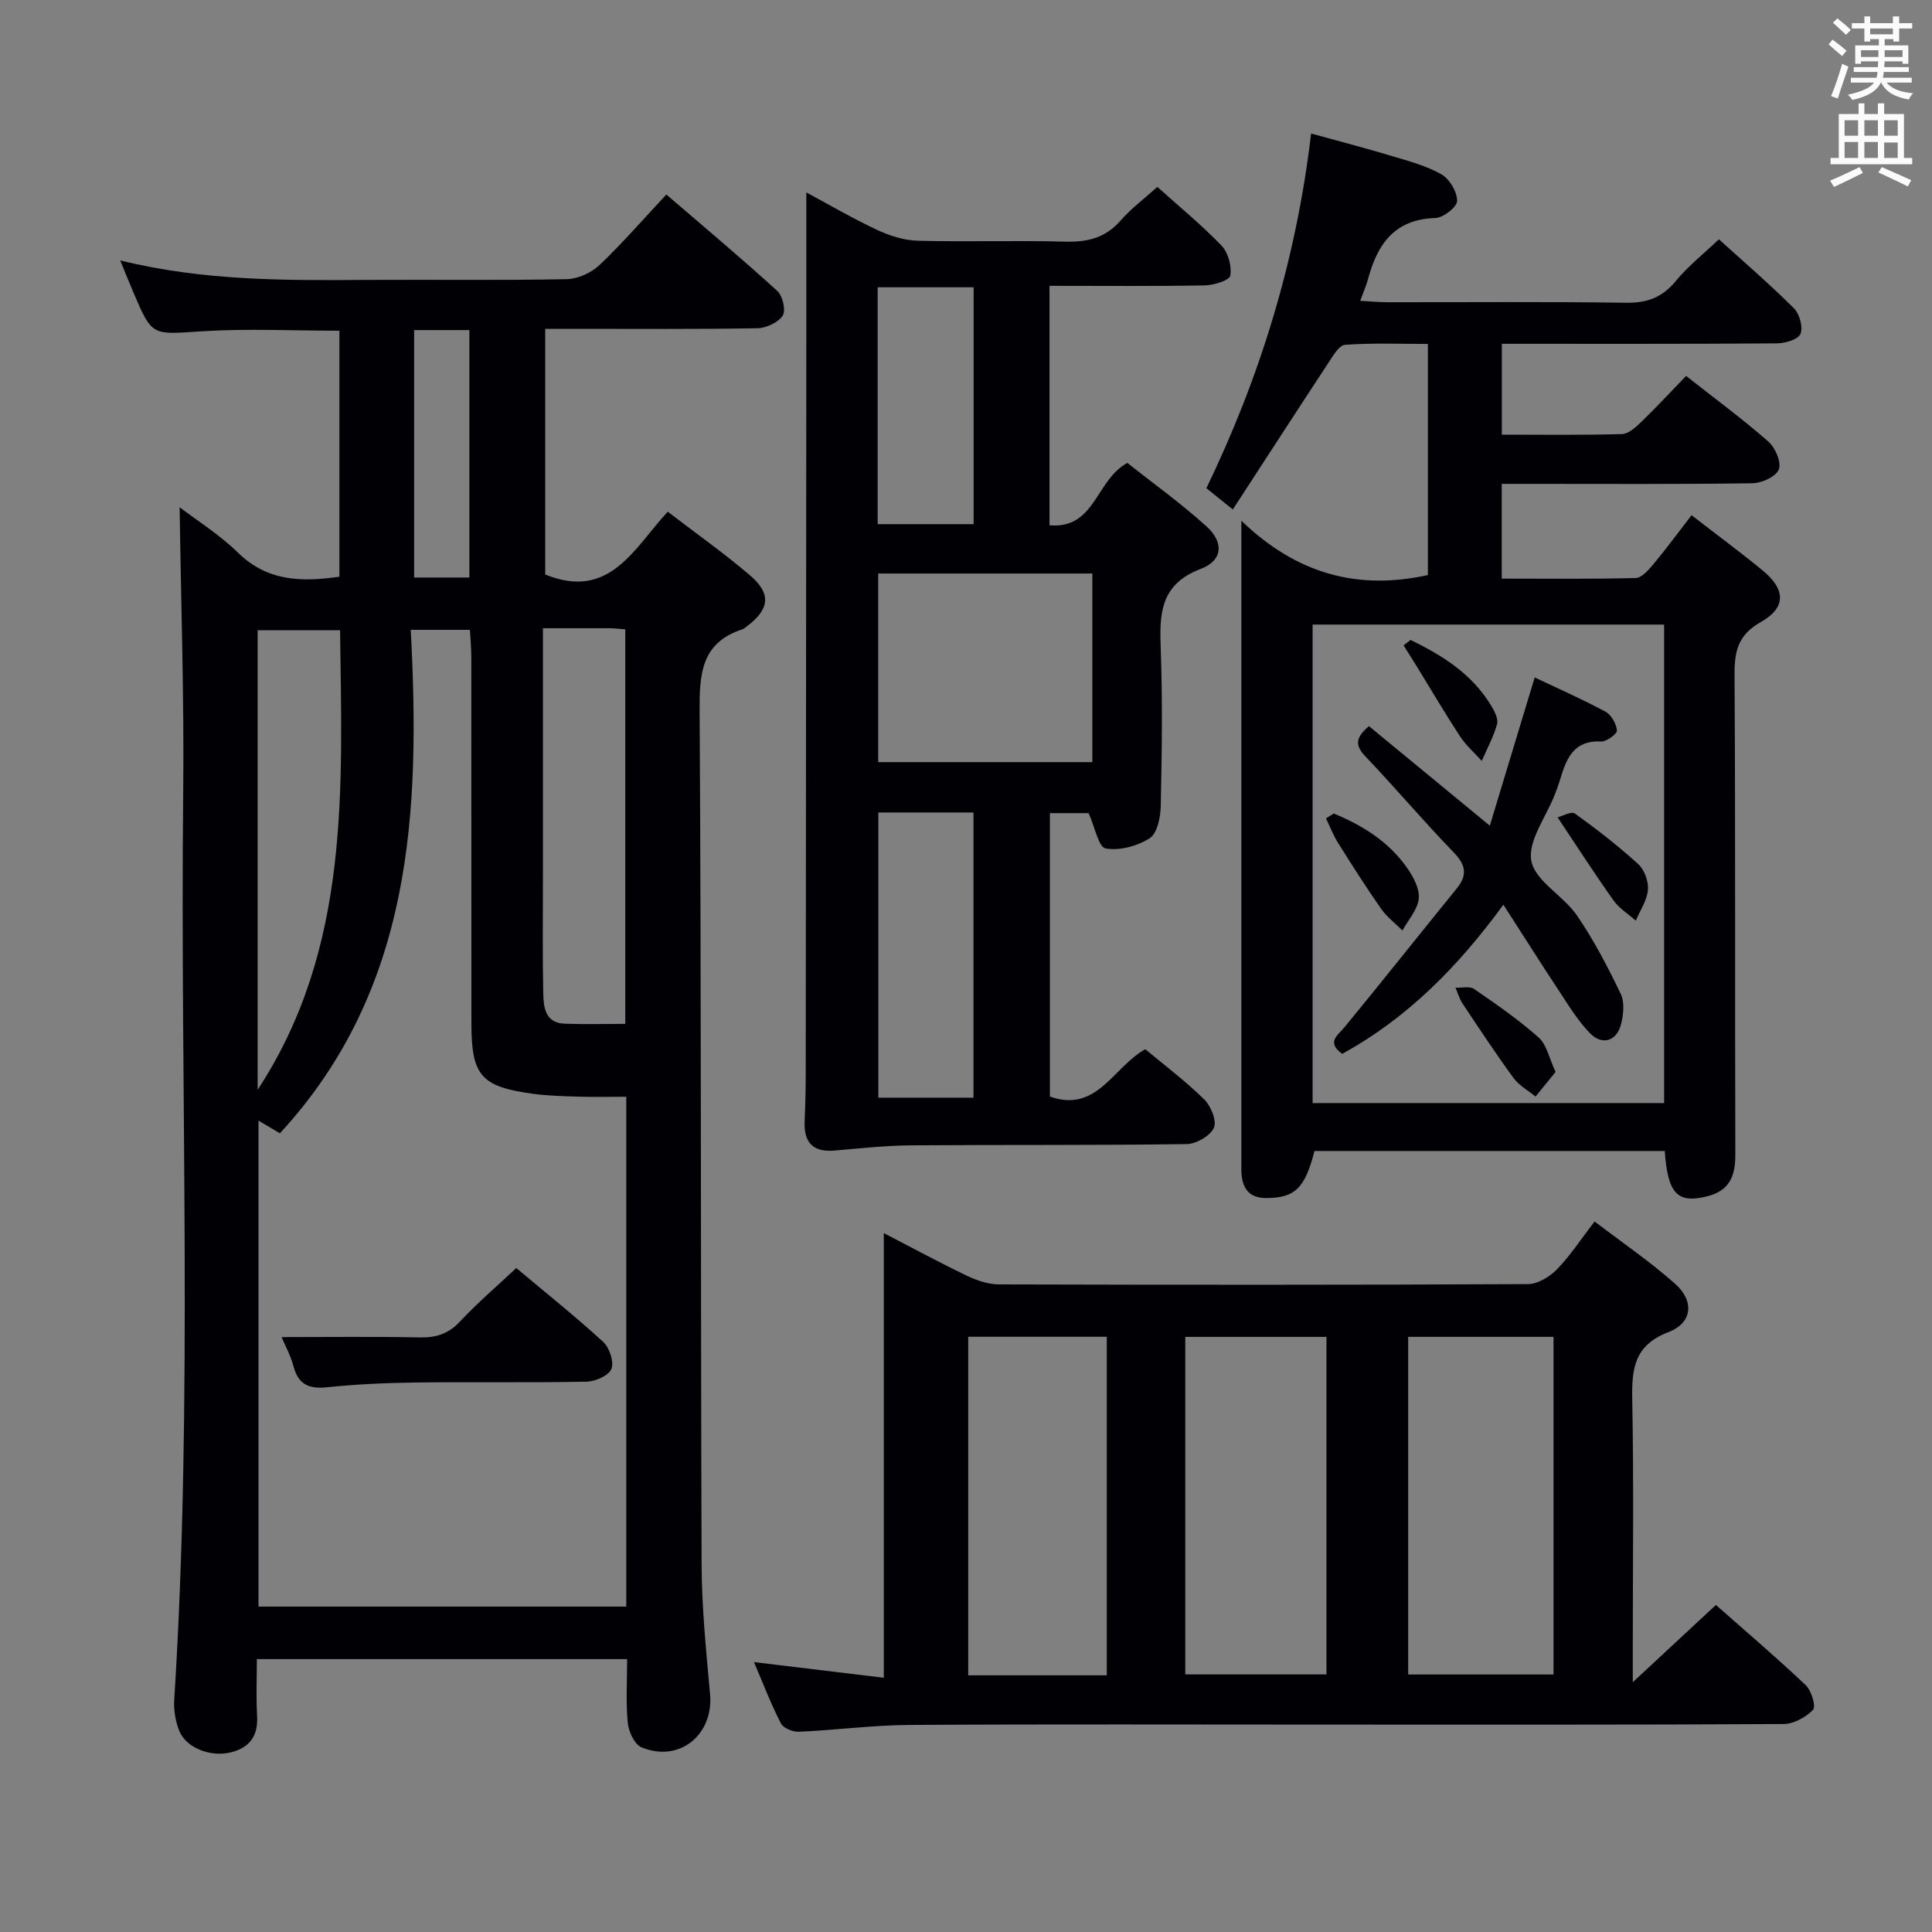 <svg enable-background="new 0 0 400 400" viewBox="0 0 400 400" xmlns="http://www.w3.org/2000/svg"><rect x="0" y="0" width="400" height="400" fill="#808080" stroke="none"/><g fill="#010105"><path d="m24.89 53.92c17.49 4.3 34.46 4.14 51.44 4.03 13.67-.08 27.33.12 40.99-.15 2.31-.05 5.08-1.31 6.79-2.92 4.7-4.45 8.96-9.38 13.85-14.61 7.78 6.69 15.52 13.18 22.98 19.97 1.11 1.01 1.8 4.05 1.11 5.11-.95 1.43-3.41 2.57-5.24 2.61-12.66.22-25.33.12-38 .12-1.82 0-3.65 0-5.93 0v50.86c13.32 5.43 18.33-5.38 25.37-13 5.87 4.51 11.69 8.61 17.08 13.22 4.44 3.81 3.99 7.01-.75 10.56-.27.2-.53.45-.83.55-8.66 2.81-8.95 9.35-8.9 17.18.36 58.83.2 117.66.41 176.48.03 8.96.95 17.92 1.75 26.86.75 8.41-6.41 14.24-14.22 10.96-1.44-.6-2.64-3.25-2.82-5.07-.41-4.25-.13-8.57-.13-13.18-25.62 0-50.71 0-76.66 0 0 3.89-.17 7.82.05 11.72.24 4.19-1.53 6.65-5.53 7.61-4.17 1-9.24-.99-10.61-4.53-.76-1.95-1.15-4.23-1.02-6.31 3.95-62.59 1.19-125.24 1.86-187.85.21-19.6-.46-39.21-.74-59.13 3.71 2.85 8.3 5.71 12.07 9.4 6.06 5.95 13.11 6.13 21.01 4.99 0-17.01 0-33.91 0-50.93-9.72 0-19.2-.48-28.61.13-10.16.66-10.14 1.11-14.02-8.01-.85-1.98-1.65-3.99-2.75-6.67zm104.77 173.15c-3.62 0-6.76.08-9.89-.02-3.15-.1-6.33-.17-9.44-.59-10.72-1.47-12.72-3.77-12.73-14.46-.02-25.33 0-50.65-.02-75.98 0-1.91-.19-3.82-.29-5.62-4.21 0-7.8 0-12.25 0 2.01 37.76.35 74.47-27.09 104.24-1.11-.66-2.6-1.55-4.43-2.63v100.62h76.14c0-35.19 0-69.97 0-105.56zm-17.25-97v6.02 45.92c0 7.82-.1 15.64.06 23.46.06 2.97.3 6.33 4.5 6.48 4.11.15 8.22.03 12.49.03 0-27.53 0-54.53 0-81.68-1.32-.1-2.3-.23-3.27-.23-4.31-.01-8.63 0-13.78 0zm-59.07 95.57c19.27-29.42 17.46-62.42 17.07-95.16-6.13 0-11.53 0-17.07 0zm32.4-106.07h11.44c0-17.18 0-34.2 0-51.23-4.01 0-7.61 0-11.44 0z"/><path d="m182.98 347.36c0-30.94 0-61.02 0-92.06 6.25 3.23 11.73 6.21 17.34 8.89 2.02.96 4.36 1.73 6.56 1.73 36.49.1 72.98.12 109.47-.06 2.04-.01 4.5-1.52 6.01-3.07 2.74-2.81 4.92-6.18 7.78-9.9 5.77 4.41 11.52 8.32 16.68 12.91 4.02 3.57 3.59 8.09-1.37 9.99-7.13 2.74-7.63 7.6-7.51 14.01.33 17.32.11 34.66.11 51.98v6.5c6.33-5.88 11.58-10.76 17.21-15.99 6.3 5.57 12.61 10.93 18.6 16.61 1.18 1.12 2.15 4.43 1.52 5.09-1.49 1.55-4 2.93-6.11 2.95-31.16.18-62.32.12-93.48.12-29.16 0-58.32-.11-87.48.07-7.63.05-15.25 1.07-22.89 1.41-1.26.06-3.23-.74-3.74-1.72-2.04-3.96-3.64-8.16-5.58-12.7 9.03 1.09 17.54 2.11 26.88 3.24zm108.57-70.58v69.91h30.09c0-23.5 0-46.68 0-69.91-10.25 0-20.15 0-30.09 0zm-46.15 69.89h29.23c0-23.51 0-46.69 0-69.88-9.94 0-19.51 0-29.23 0zm-16.25.19c0-23.68 0-46.88 0-70.1-9.87 0-19.29 0-28.69 0v70.1z"/><path d="m344.67 238.3c-24.4 0-48.49 0-72.52 0-1.98 7.75-4.08 9.68-9.83 9.74-3.35.04-4.89-1.56-5.25-4.66-.09-.82-.06-1.66-.06-2.5 0-42.83 0-85.66 0-128.49 0-.94 0-1.89 0-4.58 11.51 11.08 24.11 14.43 38.62 11.25 0-15.51 0-31.27 0-47.85-5.67 0-11.44-.23-17.16.18-1.24.09-2.5 2.31-3.45 3.75-6.57 9.98-13.06 20.02-19.78 30.34-2.14-1.72-3.64-2.93-5.47-4.4 11.13-23.07 18.59-47.2 21.68-73.44 5.83 1.61 11.35 3.05 16.81 4.69 3.48 1.05 7.11 2 10.21 3.79 1.67.96 3.23 3.62 3.21 5.49-.01 1.25-2.87 3.48-4.51 3.53-8.48.25-12.02 5.45-13.94 12.67-.34 1.27-.89 2.48-1.61 4.47 2.08.11 3.79.29 5.51.29 16.5.02 33-.13 49.49.11 4.39.07 7.53-1.09 10.34-4.5 2.51-3.06 5.69-5.57 8.92-8.64 5.07 4.6 10.47 9.25 15.51 14.26 1.18 1.17 1.94 3.89 1.39 5.31-.45 1.15-3.16 1.97-4.87 1.98-18.82.14-37.64.09-56.97.09v18.81c8.3 0 16.59.12 24.87-.12 1.37-.04 2.88-1.44 4.01-2.53 3.09-2.99 6.02-6.15 9.27-9.51 5.93 4.67 11.67 8.9 17.02 13.58 1.44 1.26 2.74 4.27 2.18 5.77-.54 1.47-3.52 2.84-5.44 2.87-15.33.23-30.66.13-45.99.13-1.82 0-3.65 0-5.94 0v19.62c9.23 0 18.49.11 27.73-.13 1.27-.03 2.7-1.7 3.7-2.9 2.65-3.18 5.1-6.52 7.87-10.1 5.07 3.93 9.99 7.56 14.71 11.43 4.78 3.93 4.92 7.7-.36 10.68-4.71 2.66-5.48 6-5.45 10.89.2 33.16.06 66.33.16 99.49.01 4.41-1.29 7.39-5.8 8.52-6.18 1.54-8.18-.46-8.81-9.38zm-72.91-9.92h72.78c0-33.35 0-66.25 0-99.07-24.48 0-48.57 0-72.78 0z"/><path d="m239.62 38.7c4.54 4.08 9.17 7.87 13.29 12.16 1.38 1.43 2.14 4.26 1.81 6.21-.17.98-3.42 1.98-5.3 2.02-10.62.19-21.24.09-32.13.09v49.58c9.5.79 9.49-9.29 16.11-12.92 5.16 4.09 11.06 8.32 16.41 13.16 3.62 3.27 3.36 7.05-1.18 8.77-8.5 3.22-8.58 9.37-8.31 16.66.39 10.82.23 21.66 0 32.49-.05 2.3-.72 5.62-2.28 6.62-2.56 1.63-6.25 2.64-9.14 2.12-1.46-.26-2.22-4.44-3.51-7.31-2.12 0-4.89 0-8.02 0v58.68c9.78 3.45 13-6.03 19.75-9.8 3.97 3.31 8.35 6.6 12.22 10.41 1.38 1.36 2.63 4.47 1.98 5.87-.78 1.68-3.65 3.33-5.63 3.36-18.99.27-37.99.12-56.99.26-5.29.04-10.59.62-15.87 1.08-4.57.4-6.44-1.7-6.24-6.13.16-3.49.23-6.99.23-10.49.05-50.16.08-100.31.12-150.47.01-10.29 0-20.57 0-31.28 4.52 2.43 9.47 5.32 14.64 7.75 2.6 1.22 5.59 2.18 8.43 2.25 10.16.27 20.33-.09 30.49.19 4.61.13 8.34-.75 11.49-4.35 2.16-2.49 4.87-4.5 7.63-6.98zm-13.46 119.09c0-13.26 0-26.12 0-39.05-15.01 0-29.58 0-44.34 0v39.05zm-44.31 10.43v59.04h19.7c0-19.86 0-39.38 0-59.04-6.69 0-12.98 0-19.7 0zm-.14-59.7h19.87c0-16.51 0-32.72 0-49.04-6.76 0-13.17 0-19.87 0z"/><path d="m58.3 276.83c9.71 0 19.14-.13 28.57.07 3.4.07 5.95-.72 8.34-3.27 3.6-3.84 7.62-7.29 11.68-11.1 6.19 5.2 12.28 10.05 18 15.3 1.3 1.19 2.27 4.13 1.7 5.59-.55 1.38-3.32 2.6-5.13 2.64-11.8.23-23.6.02-35.4.17-6.13.08-12.28.36-18.37.99-3.75.39-5.94-.58-6.93-4.36-.58-2.22-1.73-4.27-2.46-6.03z"/><path d="m277.87 218.19c-3.3-2.47-.93-3.78.56-5.6 7.8-9.48 15.42-19.11 23.17-28.64 2.32-2.85 1.83-4.94-.7-7.55-6.25-6.45-12.05-13.33-18.24-19.83-2.15-2.25-2.05-3.85.77-6.23 7.93 6.53 15.95 13.14 25.02 20.61 3.18-10.49 6.16-20.36 9.29-30.69 4.68 2.22 9.77 4.46 14.65 7.08 1.21.65 2.25 2.51 2.38 3.9.06.69-2.15 2.33-3.27 2.28-5.97-.3-7.29 3.89-8.61 8.25-.29.95-.65 1.88-1.01 2.8-1.79 4.6-5.62 9.59-4.83 13.69.81 4.17 6.61 7.16 9.41 11.23 3.51 5.11 6.41 10.69 9.1 16.29.83 1.74.56 4.32.05 6.32-.9 3.48-3.92 4.4-6.43 1.81-2.51-2.58-4.43-5.76-6.43-8.8-3.74-5.65-7.36-11.39-11.49-17.8-9.46 12.94-19.99 23.56-33.39 30.88z"/><path d="m276.15 168.43c5.99 2.48 11.41 5.85 15.2 11.29 1.28 1.83 2.6 4.31 2.39 6.33-.24 2.29-2.18 4.41-3.38 6.6-1.49-1.49-3.23-2.8-4.42-4.5-3.11-4.45-6.03-9.04-8.92-13.65-.99-1.59-1.67-3.37-2.49-5.06.54-.33 1.08-.67 1.62-1.01z"/><path d="m322.07 221.93c-1.49 1.83-2.82 3.46-4.15 5.1-1.53-1.26-3.4-2.27-4.54-3.81-3.68-5.04-7.12-10.25-10.58-15.45-.65-.98-.98-2.18-1.46-3.28 1.31.06 2.95-.36 3.86.27 4.6 3.16 9.22 6.36 13.38 10.06 1.65 1.47 2.14 4.24 3.49 7.11z"/><path d="m292.03 132.49c6.66 3.22 12.82 7.1 16.78 13.74.66 1.1 1.44 2.65 1.14 3.71-.74 2.62-2.07 5.08-3.17 7.6-1.52-1.69-3.28-3.23-4.51-5.11-3.06-4.66-5.88-9.48-8.81-14.24-.94-1.53-1.9-3.04-2.86-4.56.48-.39.96-.77 1.43-1.14z"/><path d="m322.48 169.22c.99-.25 2.85-1.31 3.58-.79 4.54 3.26 8.97 6.7 13.1 10.46 1.29 1.18 2.18 3.59 2.03 5.34-.18 2.18-1.62 4.26-2.52 6.38-1.56-1.38-3.44-2.53-4.61-4.19-3.81-5.35-7.36-10.88-11.58-17.2z"/></g><path d="m378.6 9.2.8-1c.9.7 1.9 1.4 2.9 2.3l-.9 1.1c-1.1-.9-2-1.7-2.8-2.4zm.5 10.7c.9-2.1 1.6-4.3 2.3-6.7.4.2.8.4 1.3.6-.7 2.1-1.5 4.3-2.2 6.6zm.4-15.2.9-.9c1 .8 2 1.6 2.8 2.4l-1 1c-1-.9-1.9-1.8-2.7-2.5zm12.5-1.3h1.2v1.4h2.7v1.1h-2.7v2.7h-1.2v-.5h-1.8v1.3h4.9v3.8h-1.2v-.5h-3.7c0 .4-.1.9-.1 1.2h5.1v1h-5.2c0 .5-.1.9-.2 1.2h6v1h-5.2c1.1 1.3 2.9 2 5.5 2.2-.4.4-.7.8-.9 1.3-2.9-.5-4.8-1.6-5.7-3.5h-.1c-.8 1.7-2.7 2.9-5.9 3.6-.2-.4-.6-.8-.9-1.1 2.8-.6 4.6-1.4 5.4-2.5h-4.8v-1h5.3c.1-.3.2-.7.2-1.2h-4.9v-1h5c0-.4 0-.8.1-1.2h-3.6v.5h-1.2v-3.8h4.9v-1.3h-1.8v.5h-1.2v-2.7h-2.6v-1.1h2.6v-1.4h1.2v1.4h4.7v-1.4zm-6.7 8.4h3.6c0-.4 0-.9 0-1.4h-3.6zm1.9-4.7h4.7v-1.2h-4.7zm6.7 3.3h-3.7v1.4h3.7z" fill="#fafbfa"/><path d="m384.7 21.4h1.3v2.2h2.8v-2.2h1.3v2.2h4.1v9.1h1.7v1.3h-16.9v-1.3h1.7v-9.1h4.1v-2.2zm.3 13.2.7 1.2c-1.8.9-3.8 1.9-6 2.9-.2-.4-.5-.8-.8-1.3 2.4-1 4.4-2 6.1-2.8zm-3.1-6.5h2.8v-3.2h-2.8zm0 4.6h2.8v-3.3h-2.8zm4.1-4.6h2.8v-3.2h-2.8zm0 4.6h2.8v-3.3h-2.8zm3.6 1.9c2.1.9 4.1 1.8 6.1 2.7l-.7 1.3c-2.2-1.1-4.2-2-6.1-2.9zm3.3-9.7h-2.8v3.2h2.8zm-2.8 7.8h2.8v-3.2h-2.8z" fill="#fafbfa"/></svg>